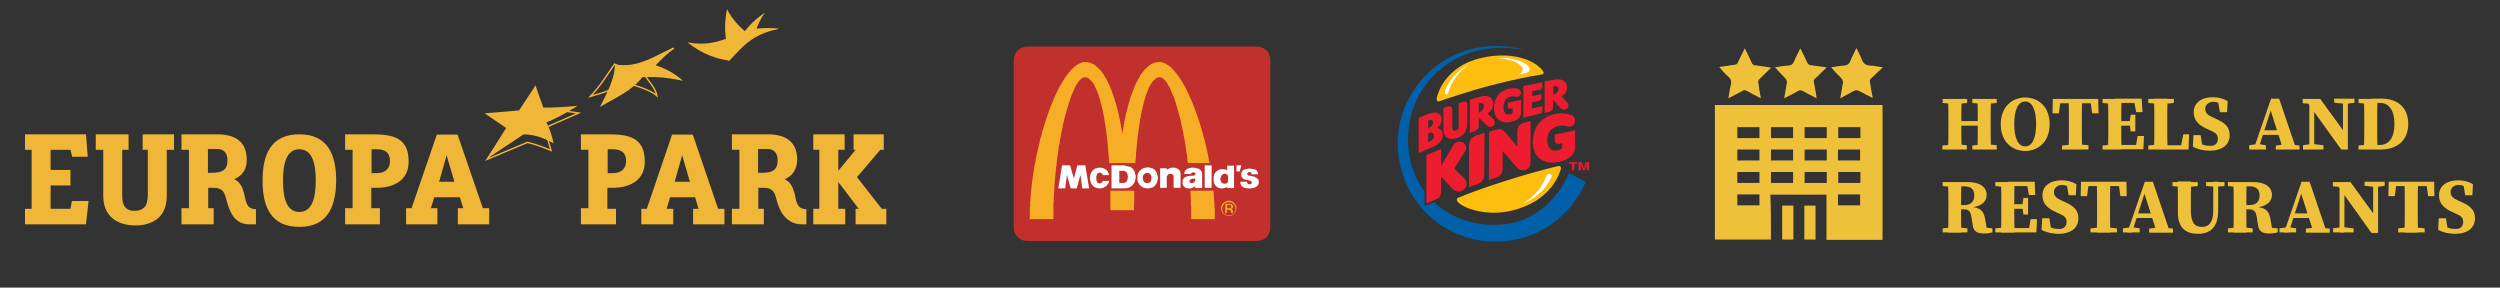 <?xml version="1.0" encoding="utf-8"?>
<!-- Generator: Adobe Illustrator 25.0.0, SVG Export Plug-In . SVG Version: 6.00 Build 0)  -->
<svg version="1.1" id="Layer_1" xmlns="http://www.w3.org/2000/svg" xmlns:xlink="http://www.w3.org/1999/xlink" x="0px" y="0px"
	 viewBox="0 0 869.3 100" style="enable-background:new 0 0 869.3 100;" xml:space="preserve">
<rect x="0" y="0" width="869.3" height="100" fill="#333333" stroke="none"/>
<style type="text/css">
	.st0{fill:#C2302D;}
	.st1{fill:#F5AE26;}
	.st2{fill:#FFFFFF;}
	.st3{fill:#EFC13A;}
	.st4{fill-rule:evenodd;clip-rule:evenodd;fill:#F0B638;}
	.st5{fill:#F0B638;}
	.st6{fill:none;stroke:#F0B638;stroke-width:0.5;stroke-miterlimit:10;}
	.st7{fill-rule:evenodd;clip-rule:evenodd;fill:#FEBE10;}
	.st8{fill-rule:evenodd;clip-rule:evenodd;fill:#0060A9;}
	.st9{fill-rule:evenodd;clip-rule:evenodd;fill:#ED1C2E;}
	.st10{fill-rule:evenodd;clip-rule:evenodd;fill:#FFFFFF;}
</style>
<g>
	<g>
		<polygon class="st0" points="357.1,16.2 356.6,16.3 356.2,16.3 355.9,16.4 355.5,16.5 355.1,16.7 354.8,16.8 354.5,17.1 
			354.1,17.3 353.9,17.5 353.6,17.8 353.4,18.1 353.2,18.5 353,18.8 352.8,19.2 352.7,19.5 352.6,19.9 352.6,20.3 352.5,20.7 
			352.5,20.7 352.5,20.7 352.5,20.8 352.5,20.8 352.5,20.9 352.5,20.9 352.5,21 352.5,21.1 352.5,21.2 352.5,21.4 352.5,21.5 
			352.5,21.7 352.5,21.8 352.5,22 352.5,22.2 352.5,22.4 352.5,22.6 352.5,22.9 352.5,23.1 352.5,23.4 352.5,23.6 352.5,23.9 
			352.5,24.2 352.5,24.5 352.5,24.9 352.5,25.2 352.5,25.5 352.5,25.9 352.5,26.2 352.5,26.6 352.5,27 352.5,27.4 352.5,27.8 
			352.5,28.2 352.5,28.6 352.5,29 352.5,29.4 352.5,29.9 352.5,30.3 352.5,30.8 352.5,31.2 352.5,31.7 352.5,32.2 352.5,32.7 
			352.5,33.2 352.5,33.7 352.5,34.2 352.5,34.7 352.5,35.2 352.5,35.7 352.5,36.3 352.5,36.8 352.5,37.3 352.5,37.9 352.5,38.4 
			352.5,39 352.5,39.5 352.5,40.1 352.5,40.7 352.5,41.2 352.5,41.8 352.5,42.4 352.5,42.9 352.5,43.5 352.5,44.1 352.5,44.7 
			352.5,45.3 352.5,45.9 352.5,46.4 352.5,47 352.5,47.6 352.5,48.2 352.5,48.8 352.5,49.4 352.5,50 352.5,50.6 352.5,51.2 
			352.5,51.8 352.5,52.4 352.5,53 352.5,53.6 352.5,54.1 352.5,54.7 352.5,55.3 352.5,55.9 352.5,56.5 352.5,57.1 352.5,57.6 
			352.5,58.2 352.5,58.8 352.5,59.3 352.5,59.9 352.5,60.5 352.5,61 352.5,61.6 352.5,62.1 352.5,62.7 352.5,63.2 352.5,63.7 
			352.5,64.3 352.5,64.8 352.5,65.3 352.5,65.8 352.5,66.3 352.5,66.8 352.5,67.3 352.5,67.8 352.5,68.3 352.5,68.8 352.5,69.2 
			352.5,69.7 352.5,70.1 352.5,70.6 352.5,71 352.5,71.4 352.5,71.8 352.5,72.2 352.5,72.6 352.5,73 352.5,73.4 352.5,73.8 
			352.5,74.1 352.5,74.5 352.5,74.8 352.5,75.1 352.5,75.5 352.5,75.8 352.5,76.1 352.5,76.4 352.5,76.6 352.5,76.9 352.5,77.1 
			352.5,77.4 352.5,77.6 352.5,77.8 352.5,78 352.5,78.2 352.5,78.3 352.5,78.5 352.5,78.6 352.5,78.8 352.5,78.9 352.5,79 
			352.5,79.1 352.5,79.1 352.5,79.2 352.5,79.2 352.5,79.3 352.5,79.3 352.5,79.3 352.6,79.7 352.6,80.1 352.7,80.5 352.8,80.8 
			353,81.2 353.2,81.5 353.4,81.9 353.6,82.2 353.9,82.5 354.1,82.7 354.5,82.9 354.8,83.2 355.1,83.3 355.5,83.5 355.9,83.6 
			356.2,83.7 356.6,83.7 357.1,83.8 357.1,83.8 357.1,83.8 357.1,83.8 357.1,83.8 357.1,83.8 357.2,83.8 357.3,83.8 357.3,83.8 
			357.4,83.8 357.5,83.8 357.6,83.8 357.7,83.8 357.9,83.8 358,83.8 358.1,83.8 358.3,83.8 358.5,83.8 358.6,83.8 358.8,83.8 
			359,83.8 359.2,83.8 359.4,83.8 359.7,83.8 359.9,83.8 360.1,83.8 360.4,83.8 360.7,83.8 360.9,83.8 361.2,83.8 361.5,83.8 
			361.8,83.8 362.1,83.8 362.4,83.8 362.7,83.8 363,83.8 363.4,83.8 363.7,83.8 364.1,83.8 364.4,83.8 364.8,83.8 365.2,83.8 
			365.5,83.8 365.9,83.8 366.3,83.8 366.7,83.8 367.1,83.8 367.5,83.8 368,83.8 368.4,83.8 368.8,83.8 369.2,83.8 369.7,83.8 
			370.1,83.8 370.6,83.8 371,83.8 371.5,83.8 372,83.8 372.5,83.8 372.9,83.8 373.4,83.8 373.9,83.8 374.4,83.8 374.9,83.8 
			375.4,83.8 375.9,83.8 376.4,83.8 377,83.8 377.5,83.8 378,83.8 378.5,83.8 379.1,83.8 379.6,83.8 380.2,83.8 380.7,83.8 
			381.2,83.8 381.8,83.8 382.3,83.8 382.9,83.8 383.5,83.8 384,83.8 384.6,83.8 385.2,83.8 385.7,83.8 386.3,83.8 386.9,83.8 
			387.4,83.8 388,83.8 388.6,83.8 389.2,83.8 389.8,83.8 390.3,83.8 390.9,83.8 391.5,83.8 392.1,83.8 392.7,83.8 393.3,83.8 
			393.9,83.8 394.5,83.8 395.1,83.8 395.6,83.8 396.2,83.8 396.8,83.8 397.4,83.8 398,83.8 398.6,83.8 399.2,83.8 399.8,83.8 
			400.4,83.8 401,83.8 401.6,83.8 402.1,83.8 402.7,83.8 403.3,83.8 403.9,83.8 404.5,83.8 405.1,83.8 405.6,83.8 406.2,83.8 
			406.8,83.8 407.4,83.8 407.9,83.8 408.5,83.8 409.1,83.8 409.7,83.8 410.2,83.8 410.8,83.8 411.3,83.8 411.9,83.8 412.5,83.8 
			413,83.8 413.5,83.8 414.1,83.8 414.6,83.8 415.2,83.8 415.7,83.8 416.2,83.8 416.8,83.8 417.3,83.8 417.8,83.8 418.3,83.8 
			418.8,83.8 419.3,83.8 419.8,83.8 420.3,83.8 420.8,83.8 421.3,83.8 421.8,83.8 422.3,83.8 422.7,83.8 423.2,83.8 423.6,83.8 
			424.1,83.8 424.6,83.8 425,83.8 425.4,83.8 425.9,83.8 426.3,83.8 426.7,83.8 427.1,83.8 427.5,83.8 427.9,83.8 428.3,83.8 
			428.7,83.8 429.1,83.8 429.5,83.8 429.8,83.8 430.2,83.8 430.5,83.8 430.9,83.8 431.2,83.8 431.5,83.8 431.8,83.8 432.1,83.8 
			432.4,83.8 432.7,83.8 433,83.8 433.3,83.8 433.6,83.8 433.8,83.8 434.1,83.8 434.3,83.8 434.6,83.8 434.8,83.8 435,83.8 
			435.2,83.8 435.4,83.8 435.6,83.8 435.8,83.8 435.9,83.8 436.1,83.8 436.2,83.8 436.4,83.8 436.5,83.8 436.6,83.8 436.7,83.8 
			436.8,83.8 436.9,83.8 437,83.8 437,83.8 437.1,83.8 437.1,83.8 437.2,83.8 437.2,83.8 437.2,83.8 437.2,83.8 437.6,83.7 
			438,83.7 438.4,83.6 438.8,83.5 439.1,83.3 439.5,83.2 439.8,82.9 440.1,82.7 440.4,82.5 440.6,82.2 440.9,81.9 441.1,81.5 
			441.3,81.2 441.4,80.8 441.5,80.5 441.6,80.1 441.7,79.7 441.7,79.3 441.7,79.3 441.7,79.3 441.7,79.2 441.7,79.2 441.7,79.1 
			441.7,79.1 441.7,79 441.7,78.9 441.7,78.8 441.7,78.6 441.7,78.5 441.7,78.3 441.7,78.2 441.7,78 441.7,77.8 441.7,77.6 
			441.7,77.4 441.7,77.1 441.7,76.9 441.7,76.6 441.7,76.4 441.7,76.1 441.7,75.8 441.7,75.5 441.7,75.1 441.7,74.8 441.7,74.5 
			441.7,74.1 441.7,73.8 441.7,73.4 441.7,73 441.7,72.6 441.7,72.2 441.7,71.8 441.7,71.4 441.7,71 441.7,70.6 441.7,70.1 
			441.7,69.7 441.7,69.2 441.7,68.8 441.7,68.3 441.7,67.8 441.7,67.3 441.7,66.8 441.7,66.3 441.7,65.8 441.7,65.3 441.7,64.8 
			441.7,64.3 441.7,63.7 441.7,63.2 441.7,62.7 441.7,62.1 441.7,61.6 441.7,61 441.7,60.5 441.7,59.9 441.7,59.3 441.7,58.8 
			441.7,58.2 441.7,57.6 441.7,57.1 441.7,56.5 441.7,55.9 441.7,55.3 441.7,54.7 441.7,54.1 441.7,53.6 441.7,53 441.7,52.4 
			441.7,51.8 441.7,51.2 441.7,50.6 441.7,50 441.7,49.4 441.7,48.8 441.7,48.2 441.7,47.6 441.7,47 441.7,46.4 441.7,45.9 
			441.7,45.3 441.7,44.7 441.7,44.1 441.7,43.5 441.7,42.9 441.7,42.4 441.7,41.8 441.7,41.2 441.7,40.7 441.7,40.1 441.7,39.5 
			441.7,39 441.7,38.4 441.7,37.9 441.7,37.3 441.7,36.8 441.7,36.3 441.7,35.7 441.7,35.2 441.7,34.7 441.7,34.2 441.7,33.7 
			441.7,33.2 441.7,32.7 441.7,32.2 441.7,31.7 441.7,31.2 441.7,30.8 441.7,30.3 441.7,29.9 441.7,29.4 441.7,29 441.7,28.6 
			441.7,28.2 441.7,27.8 441.7,27.4 441.7,27 441.7,26.6 441.7,26.2 441.7,25.9 441.7,25.5 441.7,25.2 441.7,24.9 441.7,24.5 
			441.7,24.2 441.7,23.9 441.7,23.6 441.7,23.4 441.7,23.1 441.7,22.9 441.7,22.6 441.7,22.4 441.7,22.2 441.7,22 441.7,21.8 
			441.7,21.7 441.7,21.5 441.7,21.4 441.7,21.2 441.7,21.1 441.7,21 441.7,20.9 441.7,20.9 441.7,20.8 441.7,20.8 441.7,20.7 
			441.7,20.7 441.7,20.7 441.7,20.3 441.6,19.9 441.5,19.5 441.4,19.2 441.3,18.8 441.1,18.5 440.9,18.1 440.6,17.8 440.4,17.5 
			440.1,17.3 439.8,17.1 439.5,16.8 439.1,16.7 438.8,16.5 438.4,16.4 438,16.3 437.6,16.3 437.2,16.2 437.2,16.2 437.2,16.2 
			437.2,16.2 437.1,16.2 437.1,16.2 437,16.2 437,16.2 436.9,16.2 436.8,16.2 436.7,16.2 436.6,16.2 436.5,16.2 436.4,16.2 
			436.2,16.2 436.1,16.2 435.9,16.2 435.8,16.2 435.6,16.2 435.4,16.2 435.2,16.2 435,16.2 434.8,16.2 434.6,16.2 434.3,16.2 
			434.1,16.2 433.8,16.2 433.6,16.2 433.3,16.2 433,16.2 432.7,16.2 432.4,16.2 432.1,16.2 431.8,16.2 431.5,16.2 431.2,16.2 
			430.9,16.2 430.5,16.2 430.2,16.2 429.8,16.2 429.5,16.2 429.1,16.2 428.7,16.2 428.3,16.2 427.9,16.2 427.5,16.2 427.1,16.2 
			426.7,16.2 426.3,16.2 425.9,16.2 425.4,16.2 425,16.2 424.6,16.2 424.1,16.2 423.6,16.2 423.2,16.2 422.7,16.2 422.3,16.2 
			421.8,16.2 421.3,16.2 420.8,16.2 420.3,16.2 419.8,16.2 419.3,16.2 418.8,16.2 418.3,16.2 417.8,16.2 417.3,16.2 416.8,16.2 
			416.2,16.2 415.7,16.2 415.2,16.2 414.6,16.2 414.1,16.2 413.5,16.2 413,16.2 412.5,16.2 411.9,16.2 411.3,16.2 410.8,16.2 
			410.2,16.2 409.7,16.2 409.1,16.2 408.5,16.2 407.9,16.2 407.4,16.2 406.8,16.2 406.2,16.2 405.6,16.2 405.1,16.2 404.5,16.2 
			403.9,16.2 403.3,16.2 402.7,16.2 402.1,16.2 401.6,16.2 401,16.2 400.4,16.2 399.8,16.2 399.2,16.2 398.6,16.2 398,16.2 
			397.4,16.2 396.8,16.2 396.2,16.2 395.6,16.2 395.1,16.2 394.5,16.2 393.9,16.2 393.3,16.2 392.7,16.2 392.1,16.2 391.5,16.2 
			390.9,16.2 390.3,16.2 389.8,16.2 389.2,16.2 388.6,16.2 388,16.2 387.4,16.2 386.9,16.2 386.3,16.2 385.7,16.2 385.2,16.2 
			384.6,16.2 384,16.2 383.5,16.2 382.9,16.2 382.3,16.2 381.8,16.2 381.2,16.2 380.7,16.2 380.2,16.2 379.6,16.2 379.1,16.2 
			378.5,16.2 378,16.2 377.5,16.2 377,16.2 376.4,16.2 375.9,16.2 375.4,16.2 374.9,16.2 374.4,16.2 373.9,16.2 373.4,16.2 
			372.9,16.2 372.5,16.2 372,16.2 371.5,16.2 371,16.2 370.6,16.2 370.1,16.2 369.7,16.2 369.2,16.2 368.8,16.2 368.4,16.2 
			368,16.2 367.5,16.2 367.1,16.2 366.7,16.2 366.3,16.2 365.9,16.2 365.5,16.2 365.2,16.2 364.8,16.2 364.4,16.2 364.1,16.2 
			363.7,16.2 363.4,16.2 363,16.2 362.7,16.2 362.4,16.2 362.1,16.2 361.8,16.2 361.5,16.2 361.2,16.2 360.9,16.2 360.7,16.2 
			360.4,16.2 360.1,16.2 359.9,16.2 359.7,16.2 359.4,16.2 359.2,16.2 359,16.2 358.8,16.2 358.6,16.2 358.5,16.2 358.3,16.2 
			358.1,16.2 358,16.2 357.9,16.2 357.7,16.2 357.6,16.2 357.5,16.2 357.4,16.2 357.3,16.2 357.3,16.2 357.2,16.2 357.1,16.2 
			357.1,16.2 357.1,16.2 357.1,16.2 357.1,16.2 		"/>
		<polygon class="st1" points="390.2,46.7 390.3,46.4 390.3,46.1 390.4,45.7 390.4,45.4 390.5,45 390.6,44.7 390.6,44.3 390.7,44 
			390.7,43.6 390.8,43.2 390.9,42.9 390.9,42.5 391,42.1 391.1,41.7 391.2,41.3 391.3,41 391.3,40.6 391.4,40.2 391.5,39.8 
			391.6,39.4 391.7,39 391.8,38.6 391.9,38.2 392,37.8 392.1,37.4 392.2,37 392.3,36.6 392.4,36.2 392.5,35.8 392.7,35.4 392.8,35 
			392.9,34.6 393,34.2 393.1,33.8 393.3,33.4 393.4,33.1 393.5,32.7 393.7,32.3 393.8,31.9 394,31.5 394.1,31.1 394.3,30.8 
			394.4,30.4 394.6,30 394.7,29.7 394.9,29.3 395,29 395.2,28.6 395.4,28.3 395.6,28 395.7,27.6 395.9,27.3 396.1,27 396.3,26.7 
			396.4,26.4 396.6,26.1 396.8,25.8 397,25.5 397.2,25.3 397.4,25 397.6,24.7 397.8,24.5 398,24.2 398.2,24 398.4,23.8 398.7,23.6 
			398.9,23.4 399.1,23.2 399.3,23 399.6,22.8 399.8,22.6 400,22.5 400.3,22.3 400.5,22.2 400.7,22.1 401,22 401.2,21.9 401.5,21.8 
			401.8,21.7 402,21.7 402.3,21.6 402.5,21.6 402.8,21.6 403.1,21.6 403.1,21.6 403.2,21.6 403.4,21.6 403.6,21.6 403.7,21.6 
			403.9,21.6 404.1,21.7 404.2,21.7 404.4,21.8 404.5,21.8 404.7,21.9 404.9,22 405,22 405.2,22.1 405.4,22.2 405.5,22.3 
			405.7,22.4 405.9,22.5 406,22.6 406.2,22.7 406.4,22.8 406.5,22.9 406.7,23.1 406.9,23.2 407,23.3 407.2,23.5 407.4,23.6 
			407.5,23.8 407.7,24 407.8,24.1 408,24.3 408.2,24.5 408.3,24.7 408.5,24.9 408.7,25.1 408.8,25.3 409,25.5 409.2,25.7 
			409.3,25.9 409.5,26.1 409.6,26.3 409.8,26.6 410,26.8 410.1,27 410.3,27.3 410.5,27.5 410.6,27.8 410.8,28 410.9,28.3 
			411.1,28.6 411.3,28.8 411.4,29.1 411.6,29.4 411.7,29.7 411.9,29.9 412.1,30.2 412.2,30.5 412.4,30.8 412.5,31.1 412.7,31.4 
			412.8,31.7 413,32.1 413.1,32.4 413.3,32.7 413.4,33 413.6,33.3 413.7,33.7 413.9,34 414,34.3 414.2,34.7 414.3,35 414.5,35.4 
			414.6,35.7 414.8,36.1 414.9,36.4 415,36.8 415.2,37.2 415.3,37.5 415.5,37.9 415.6,38.3 415.7,38.7 415.9,39 416,39.4 
			416.2,39.8 416.3,40.2 416.4,40.6 416.6,41 416.7,41.4 416.8,41.8 417,42.2 417.1,42.6 417.2,43 417.3,43.4 417.5,43.8 
			417.6,44.2 417.7,44.6 417.8,45 417.9,45.4 418.1,45.9 418.2,46.3 418.3,46.7 418.4,47.1 418.5,47.6 418.6,48 418.8,48.4 
			418.9,48.9 419,49.3 419.1,49.7 419.2,50.2 419.3,50.6 419.4,51 419.5,51.5 419.6,51.9 419.7,52.4 419.8,52.8 419.9,53.3 
			420,53.7 420.1,54.2 420.2,54.6 420.3,55.1 420.3,55.5 420.4,56 420.5,56.4 420.6,56.9 420.7,57.3 420.8,57.8 420.8,58.3 
			420.9,58.7 421,59.2 421.1,59.6 421.1,60.1 421.2,60.6 421.3,61 421.3,61.5 421.4,61.9 421.5,62.4 421.5,62.9 421.6,63.3 
			421.6,63.8 421.7,64.3 421.8,64.7 421.8,65.2 421.9,65.7 421.9,66.1 422,66.6 422,67.1 422,67.5 422.1,68 422.1,68.4 422.1,68.9 
			422.2,69.4 422.2,69.8 422.2,70.3 422.3,70.8 422.3,71.2 422.3,71.7 422.3,72.1 422.4,72.6 422.4,73 422.4,73.5 422.4,74 
			422.4,74.4 422.4,74.9 422.4,75.3 422.4,75.8 422.4,76.2 422.4,76.2 422.4,76.2 422.2,76.2 421.9,76.2 421.5,76.2 421,76.2 
			420.5,76.2 419.9,76.2 419.3,76.2 418.7,76.2 418,76.2 417.4,76.2 416.7,76.2 416.2,76.2 415.6,76.2 415.2,76.2 414.8,76.2 
			414.5,76.2 414.3,76.2 414.2,76.2 414.2,76.2 414.2,75.7 414.2,75.1 414.2,74.5 414.2,74 414.2,73.4 414.2,72.8 414.2,72.3 
			414.2,71.7 414.1,71.2 414.1,70.6 414.1,70.1 414.1,69.5 414.1,69 414,68.4 414,67.9 414,67.3 413.9,66.8 413.9,66.2 413.9,65.7 
			413.9,65.2 413.8,64.6 413.8,64.1 413.7,63.5 413.7,63 413.6,62.5 413.6,61.9 413.6,61.4 413.5,60.9 413.5,60.4 413.4,59.9 
			413.4,59.3 413.3,58.8 413.2,58.3 413.2,57.8 413.1,57.3 413.1,56.8 413,56.3 412.9,55.8 412.9,55.3 412.8,54.8 412.8,54.3 
			412.7,53.8 412.6,53.3 412.5,52.8 412.5,52.4 412.4,51.9 412.3,51.4 412.3,50.9 412.2,50.5 412.1,50 412,49.5 412,49.1 
			411.9,48.6 411.8,48.2 411.7,47.7 411.6,47.3 411.5,46.8 411.5,46.4 411.4,46 411.3,45.5 411.2,45.1 411.1,44.7 411,44.3 
			410.9,43.8 410.8,43.4 410.7,43 410.7,42.6 410.6,42.2 410.5,41.8 410.4,41.4 410.3,41 410.2,40.6 410.1,40.3 410,39.9 
			409.9,39.5 409.8,39.1 409.7,38.8 409.6,38.4 409.5,38.1 409.4,37.7 409.3,37.4 409.2,37 409.1,36.7 409,36.4 408.9,36 
			408.8,35.7 408.7,35.4 408.6,35.1 408.5,34.8 408.4,34.5 408.3,34.2 408.2,33.9 408.1,33.6 407.9,33.3 407.8,33 407.7,32.8 
			407.6,32.5 407.5,32.2 407.4,32 407.3,31.8 407.2,31.5 407.1,31.3 407,31 406.9,30.8 406.8,30.6 406.7,30.4 406.6,30.2 406.4,30 
			406.3,29.8 406.2,29.6 406.1,29.4 406,29.2 405.9,29 405.8,28.9 405.7,28.7 405.6,28.6 405.5,28.4 405.4,28.3 405.3,28.1 
			405.2,28 405,27.9 404.9,27.8 404.8,27.7 404.7,27.6 404.6,27.5 404.5,27.4 404.4,27.3 404.3,27.2 404.2,27.2 404.1,27.1 404,27 
			403.9,27 403.8,26.9 403.7,26.9 403.6,26.9 403.5,26.9 403.4,26.9 403.3,26.9 403.3,26.9 403.2,26.9 403.1,26.9 403,26.9 
			402.8,26.9 402.7,26.9 402.6,27 402.5,27 402.4,27 402.3,27.1 402.2,27.1 402.1,27.2 402,27.3 401.9,27.3 401.8,27.4 401.7,27.5 
			401.6,27.6 401.5,27.7 401.4,27.8 401.2,27.9 401.1,28 401,28.1 400.9,28.2 400.8,28.3 400.7,28.5 400.6,28.6 400.5,28.8 
			400.4,28.9 400.3,29.1 400.2,29.2 400.1,29.4 400,29.6 399.9,29.7 399.8,29.9 399.7,30.1 399.6,30.3 399.5,30.5 399.4,30.7 
			399.3,30.9 399.2,31.1 399.2,31.3 399.1,31.6 399,31.8 398.9,32 398.8,32.3 398.7,32.5 398.6,32.8 398.5,33 398.4,33.3 
			398.3,33.6 398.2,33.8 398.2,34.1 398.1,34.4 398,34.7 397.9,35 397.8,35.3 397.7,35.6 397.7,35.9 397.6,36.2 397.5,36.6 
			397.4,36.9 397.3,37.2 397.3,37.6 397.2,37.9 397.1,38.3 397,38.6 397,39 396.9,39.3 396.8,39.7 396.7,40.1 396.7,40.5 
			396.6,40.8 396.5,41.3 396.4,41.6 396.4,42.1 396.3,42.5 396.3,42.9 396.2,43.3 396.1,43.7 396.1,44.2 396,44.6 395.9,45 
			395.9,45.5 395.8,45.9 395.8,46.4 395.7,46.8 395.6,47.3 395.6,47.8 395.5,48.3 395.5,48.8 395.4,49.2 395.4,49.7 395.3,50.2 
			395.3,50.7 395.2,51.2 395.2,51.8 395.1,52.3 395.1,52.8 395,53.3 395,53.9 395,54.4 394.9,55 394.9,55.5 394.8,56.1 394.8,56.6 
			394.8,57.2 394.7,57.8 394.7,58.4 394.7,58.9 394.6,59.5 394.6,60.1 394.6,60.7 394.6,61.3 394.5,61.9 394.5,62.5 394.5,63.2 
			394.5,63.8 394.5,64.4 394.4,65.1 394.4,65.7 394.4,66.4 394.4,67 394.4,67.7 394.4,68.3 394.4,69 394.4,69.7 394.4,70.3 
			394.3,71 394.3,71.7 394.3,72.4 394.3,73.1 394.3,73.1 394.3,73.1 394.1,73.1 393.8,73.1 393.4,73.1 392.9,73.1 392.4,73.1 
			391.8,73.1 391.2,73.1 390.6,73.1 389.9,73.1 389.3,73.1 388.7,73.1 388.1,73.1 387.5,73.1 387.1,73.1 386.7,73.1 386.4,73.1 
			386.2,73.1 386.1,73.1 386.1,73.1 386.1,72.4 386.1,71.7 386.1,71 386.1,70.3 386.1,69.7 386.1,69 386.1,68.3 386.1,67.7 
			386.1,67 386.1,66.4 386.1,65.7 386,65.1 386,64.4 386,63.8 386,63.2 386,62.5 385.9,61.9 385.9,61.3 385.9,60.7 385.9,60.1 
			385.8,59.5 385.8,58.9 385.8,58.4 385.7,57.8 385.7,57.2 385.7,56.6 385.6,56.1 385.6,55.5 385.6,55 385.5,54.4 385.5,53.9 
			385.4,53.3 385.4,52.8 385.3,52.3 385.3,51.8 385.3,51.2 385.2,50.7 385.2,50.2 385.1,49.7 385.1,49.2 385,48.8 385,48.3 
			384.9,47.8 384.9,47.3 384.8,46.8 384.7,46.4 384.7,45.9 384.6,45.5 384.6,45 384.5,44.6 384.4,44.2 384.4,43.7 384.3,43.3 
			384.2,42.9 384.2,42.5 384.1,42.1 384,41.6 384,41.3 383.9,40.8 383.8,40.5 383.8,40.1 383.7,39.7 383.6,39.3 383.5,39 
			383.5,38.6 383.4,38.3 383.3,37.9 383.2,37.6 383.1,37.2 383.1,36.9 383,36.6 382.9,36.2 382.8,35.9 382.7,35.6 382.7,35.3 
			382.6,35 382.5,34.7 382.4,34.4 382.3,34.1 382.2,33.8 382.1,33.6 382.1,33.3 382,33 381.9,32.8 381.8,32.5 381.7,32.3 381.6,32 
			381.5,31.8 381.4,31.6 381.3,31.3 381.2,31.1 381.1,30.9 381,30.7 380.9,30.5 380.9,30.3 380.7,30.1 380.7,29.9 380.6,29.7 
			380.5,29.6 380.4,29.4 380.3,29.2 380.2,29.1 380.1,28.9 380,28.8 379.9,28.6 379.8,28.5 379.6,28.3 379.5,28.2 379.4,28.1 
			379.3,28 379.2,27.9 379.1,27.8 379,27.7 378.9,27.6 378.8,27.5 378.7,27.4 378.6,27.3 378.5,27.3 378.4,27.2 378.3,27.1 
			378.2,27.1 378.1,27 378,27 377.8,27 377.7,26.9 377.6,26.9 377.5,26.9 377.4,26.9 377.3,26.9 377.2,26.9 377.2,26.9 377.1,26.9 
			377,26.9 376.9,26.9 376.8,26.9 376.7,26.9 376.6,27 376.5,27 376.4,27.1 376.3,27.2 376.2,27.2 376.1,27.3 376,27.4 375.9,27.5 
			375.7,27.6 375.6,27.7 375.5,27.8 375.4,27.9 375.3,28 375.2,28.1 375.1,28.3 375,28.4 374.9,28.6 374.8,28.7 374.7,28.9 
			374.6,29 374.5,29.2 374.4,29.4 374.2,29.6 374.1,29.8 374,30 373.9,30.2 373.8,30.4 373.7,30.6 373.6,30.8 373.5,31 373.4,31.3 
			373.3,31.5 373.2,31.8 373.1,32 373,32.2 372.9,32.5 372.7,32.8 372.6,33.1 372.5,33.3 372.4,33.6 372.3,33.9 372.2,34.2 
			372.1,34.5 372,34.8 371.9,35.1 371.8,35.4 371.7,35.7 371.6,36 371.5,36.4 371.4,36.7 371.3,37 371.2,37.4 371.1,37.7 371,38.1 
			370.9,38.4 370.8,38.8 370.7,39.1 370.6,39.5 370.5,39.9 370.4,40.3 370.3,40.6 370.2,41 370.1,41.4 370,41.8 369.9,42.2 
			369.8,42.6 369.7,43 369.6,43.4 369.5,43.8 369.5,44.3 369.4,44.7 369.3,45.1 369.2,45.5 369.1,46 369,46.4 368.9,46.8 
			368.9,47.3 368.8,47.7 368.7,48.2 368.6,48.6 368.5,49.1 368.5,49.5 368.4,50 368.3,50.5 368.2,50.9 368.1,51.4 368.1,51.9 
			368,52.4 367.9,52.8 367.9,53.3 367.8,53.8 367.7,54.3 367.7,54.8 367.6,55.3 367.5,55.8 367.5,56.3 367.4,56.8 367.4,57.3 
			367.3,57.8 367.2,58.3 367.2,58.8 367.1,59.3 367.1,59.9 367,60.4 367,60.9 366.9,61.4 366.9,62 366.8,62.5 366.8,63 366.7,63.5 
			366.7,64.1 366.7,64.6 366.6,65.2 366.6,65.7 366.6,66.2 366.5,66.8 366.5,67.3 366.5,67.9 366.4,68.4 366.4,69 366.4,69.5 
			366.4,70.1 366.3,70.6 366.3,71.2 366.3,71.7 366.3,72.3 366.3,72.8 366.3,73.4 366.3,74 366.3,74.5 366.3,75.1 366.3,75.7 
			366.3,76.2 366.3,76.2 366.2,76.2 366,76.2 365.7,76.2 365.3,76.2 364.8,76.2 364.3,76.2 363.7,76.2 363.1,76.2 362.5,76.2 
			361.8,76.2 361.2,76.2 360.6,76.2 360,76.2 359.5,76.2 359,76.2 358.6,76.2 358.3,76.2 358.1,76.2 358,76.2 358,76.2 358,75.8 
			358.1,75.3 358.1,74.9 358.1,74.4 358.1,74 358.1,73.5 358.1,73 358.1,72.6 358.1,72.1 358.2,71.7 358.2,71.2 358.2,70.7 
			358.2,70.3 358.3,69.8 358.3,69.4 358.3,68.9 358.4,68.4 358.4,68 358.4,67.5 358.5,67 358.5,66.6 358.6,66.1 358.6,65.7 
			358.7,65.2 358.7,64.7 358.8,64.3 358.8,63.8 358.9,63.3 358.9,62.9 359,62.4 359.1,61.9 359.1,61.5 359.2,61 359.3,60.6 
			359.3,60.1 359.4,59.6 359.5,59.2 359.6,58.7 359.6,58.2 359.7,57.8 359.8,57.3 359.9,56.9 360,56.4 360.1,56 360.1,55.5 
			360.2,55.1 360.3,54.6 360.4,54.2 360.5,53.7 360.6,53.3 360.7,52.8 360.8,52.4 360.9,51.9 361,51.5 361.1,51 361.2,50.6 
			361.3,50.1 361.4,49.7 361.5,49.3 361.6,48.9 361.7,48.4 361.8,48 362,47.6 362.1,47.1 362.2,46.7 362.3,46.3 362.4,45.9 
			362.5,45.4 362.7,45 362.8,44.6 362.9,44.2 363,43.8 363.1,43.4 363.3,43 363.4,42.6 363.5,42.2 363.7,41.8 363.8,41.4 363.9,41 
			364.1,40.6 364.2,40.2 364.3,39.8 364.5,39.4 364.6,39 364.7,38.6 364.9,38.3 365,37.9 365.1,37.5 365.3,37.2 365.4,36.8 
			365.6,36.4 365.7,36.1 365.9,35.7 366,35.4 366.2,35 366.3,34.7 366.4,34.3 366.6,34 366.7,33.7 366.9,33.3 367,33 367.2,32.7 
			367.3,32.4 367.5,32.1 367.7,31.7 367.8,31.4 368,31.1 368.1,30.8 368.3,30.5 368.4,30.2 368.6,29.9 368.7,29.6 368.9,29.4 
			369.1,29.1 369.2,28.8 369.4,28.6 369.5,28.3 369.7,28 369.9,27.8 370,27.5 370.2,27.3 370.3,27 370.5,26.8 370.7,26.6 
			370.8,26.3 371,26.1 371.2,25.9 371.3,25.7 371.5,25.5 371.6,25.3 371.8,25.1 372,24.9 372.1,24.7 372.3,24.5 372.5,24.3 
			372.6,24.1 372.8,24 373,23.8 373.1,23.6 373.3,23.5 373.5,23.3 373.6,23.2 373.8,23.1 374,22.9 374.1,22.8 374.3,22.7 
			374.5,22.6 374.6,22.5 374.8,22.4 374.9,22.3 375.1,22.2 375.3,22.1 375.4,22 375.6,22 375.8,21.9 375.9,21.8 376.1,21.8 
			376.3,21.7 376.4,21.7 376.6,21.6 376.8,21.6 376.9,21.6 377.1,21.6 377.2,21.6 377.4,21.6 377.4,21.6 377.7,21.6 377.9,21.6 
			378.2,21.6 378.5,21.7 378.7,21.7 379,21.8 379.2,21.9 379.5,22 379.7,22.1 380,22.2 380.2,22.3 380.5,22.5 380.7,22.6 
			380.9,22.8 381.2,23 381.4,23.2 381.6,23.4 381.8,23.6 382,23.8 382.2,24 382.5,24.2 382.7,24.5 382.9,24.7 383.1,25 383.3,25.3 
			383.5,25.5 383.7,25.8 383.8,26.1 384,26.4 384.2,26.7 384.4,27 384.6,27.3 384.8,27.6 384.9,28 385.1,28.3 385.3,28.6 385.4,29 
			385.6,29.3 385.8,29.7 385.9,30 386.1,30.4 386.2,30.8 386.4,31.1 386.5,31.5 386.7,31.9 386.8,32.3 386.9,32.7 387.1,33.1 
			387.2,33.4 387.3,33.8 387.5,34.2 387.6,34.6 387.7,35 387.8,35.4 388,35.8 388.1,36.2 388.2,36.6 388.3,37 388.4,37.4 
			388.5,37.8 388.6,38.2 388.7,38.6 388.8,39 388.9,39.4 389,39.8 389.1,40.2 389.2,40.6 389.2,41 389.3,41.3 389.4,41.7 
			389.5,42.1 389.6,42.5 389.6,42.9 389.7,43.2 389.8,43.6 389.8,44 389.9,44.3 389.9,44.7 390,45 390.1,45.4 390.1,45.7 
			390.2,46.1 390.2,46.4 390.2,46.7 		"/>
		<polygon class="st0" points="384.9,66.3 384.9,56.7 422.7,56.7 422.7,66.3 		"/>
		<polygon class="st2" points="418.9,57.5 421.3,57.5 421.3,65.3 418.9,65.3 		"/>
		<polygon class="st2" points="430,57.5 431.6,57.5 431.1,59.6 429.9,59.6 		"/>
		<polygon class="st2" points="434.4,58.6 434.9,58.7 435.3,58.7 435.8,58.8 436.2,58.9 436.6,59 436.9,59.2 437.1,59.5 437.3,59.8 
			437.4,60.2 437.5,60.6 437.5,60.6 437.1,60.6 436.4,60.6 435.6,60.6 435.2,60.6 435.2,60.6 435.1,60.2 434.9,59.9 434.4,59.8 
			434.4,59.8 434.1,59.9 433.8,60.1 433.7,60.4 433.7,60.4 433.7,60.7 433.9,60.9 434.3,61.1 434.6,61.1 435.1,61.2 435.6,61.3 
			436,61.4 436,61.4 436.5,61.6 436.9,61.8 437.2,62.1 437.5,62.4 437.7,62.8 437.7,63.2 437.7,63.2 437.7,63.6 437.6,64 
			437.5,64.3 437.3,64.6 437,64.8 436.7,65 436.4,65.2 436,65.3 435.5,65.4 435,65.5 434.4,65.5 434.4,65.5 433.8,65.5 433.3,65.4 
			432.9,65.3 432.5,65.2 432.2,65 431.9,64.8 431.7,64.6 431.5,64.3 431.4,64 431.3,63.6 431.3,63.2 431.3,63.2 431.7,63.2 
			432.5,63.2 433.2,63.2 433.6,63.2 433.6,63.2 433.7,63.7 434,64 434.4,64.1 434.4,64.1 434.9,64 435.2,63.8 435.3,63.5 
			435.3,63.5 435.2,63.2 434.9,62.9 434.6,62.8 434.1,62.7 433.7,62.6 433.2,62.5 432.8,62.4 432.8,62.4 432.4,62.2 432.1,62 
			431.8,61.6 431.6,61.2 431.6,60.7 431.6,60.7 431.6,60.4 431.6,60.1 431.7,59.9 431.9,59.6 432.1,59.3 432.4,59.1 432.8,58.9 
			433.3,58.8 433.8,58.7 434.4,58.6 		"/>
		<polygon class="st2" points="385.7,62.9 385.6,63.3 385.4,63.7 385.2,64.1 384.9,64.4 384.7,64.7 384.3,64.9 384,65.1 383.6,65.3 
			383.2,65.4 382.8,65.5 382.4,65.5 382.4,65.5 382,65.5 381.6,65.4 381.2,65.3 380.9,65.2 380.5,65 380.2,64.8 380,64.5 
			379.7,64.2 379.5,63.9 379.3,63.5 379.2,63.2 379.1,62.8 379,62.4 379,61.9 379,61.9 379,61.5 379.1,61 379.2,60.6 379.3,60.3 
			379.5,59.9 379.7,59.6 379.9,59.3 380.2,59.1 380.5,58.8 380.8,58.6 381.2,58.5 381.5,58.4 382,58.3 382.4,58.3 382.4,58.3 
			382.9,58.3 383.3,58.4 383.7,58.5 384.1,58.7 384.4,58.9 384.7,59.1 385,59.4 385.2,59.7 385.4,60.1 385.6,60.5 385.7,60.9 
			385.7,60.9 385.4,60.9 384.6,60.9 383.8,60.9 383.5,60.9 383.5,60.9 383.3,60.4 382.9,60.2 382.4,60 382.4,60 382,60.1 
			381.6,60.3 381.4,60.7 381.3,61.1 381.2,61.5 381.2,61.9 381.2,61.9 381.2,62.3 381.3,62.8 381.4,63.1 381.6,63.5 382,63.7 
			382.4,63.8 382.4,63.8 382.9,63.6 383.2,63.4 383.5,62.9 383.5,62.9 383.8,62.9 384.6,62.9 385.3,62.9 385.7,62.9 		"/>
		<polygon class="st2" points="369.3,57.5 372.1,57.5 373.4,62.1 374.6,57.5 377.4,57.5 378.7,65.5 376.3,65.5 375.7,60.8 
			374.4,65.5 372.3,65.5 371,60.8 370.4,65.5 368,65.5 		"/>
		<polygon class="st2" points="405.7,61.5 405.7,61.7 405.7,62.2 405.7,62.8 405.7,63.5 405.7,64.2 405.7,64.8 405.7,65.2 
			405.7,65.3 405.7,65.3 403.4,65.3 403.4,58.5 405.7,58.5 405.7,58.5 405.7,58.6 405.7,58.9 405.7,59 405.7,59 406.1,58.8 
			406.5,58.6 406.9,58.4 407.4,58.3 408.1,58.3 408.1,58.3 408.6,58.3 409,58.5 409.4,58.6 409.8,58.9 410.1,59.1 410.3,59.4 
			410.4,59.8 410.5,60.1 410.5,60.1 410.5,60.2 410.5,60.5 410.5,60.9 410.5,61.5 410.5,62.1 410.5,62.7 410.5,63.4 410.5,64 
			410.5,64.5 410.5,64.9 410.5,65.2 410.5,65.3 410.5,65.3 408.1,65.3 408.1,65.3 408.1,65.1 408.1,64.7 408.1,64.1 408.1,63.4 
			408.1,62.7 408.1,62.1 408.1,61.7 408.1,61.5 408.1,61.5 408,61.1 407.8,60.7 407.4,60.5 406.9,60.4 406.9,60.4 406.3,60.6 
			405.9,61 405.7,61.5 		"/>
		<path class="st2" d="M426.7,59.2v-0.4v-0.8v-0.4l0,0h2.4v7.8h-2.4l0,0v-0.1V65v-0.1l0,0l-0.4,0.3l-0.5,0.2l-0.8,0.1l0,0l-0.3,0
			l-0.3,0l-0.3-0.1l-0.3-0.1l-0.3-0.1l-0.3-0.2l-0.3-0.2l-0.3-0.3l-0.2-0.3l-0.2-0.4l-0.1-0.5l-0.1-0.5l0-0.6l0,0l0-0.6l0.1-0.5
			l0.1-0.4l0.2-0.4l0.2-0.3l0.2-0.3l0.3-0.2l0.3-0.2l0.3-0.2l0.3-0.1l0.3-0.1l0.3-0.1l0.3,0l0.3,0l0,0l0.8,0.1l0.5,0.2L426.7,59.2
			L426.7,59.2L426.7,59.2z M424.3,62.1l0.1,0.6l0.2,0.5l0.3,0.4l0.4,0.2l0.5,0.1l0,0l0.5-0.1l0.4-0.2l0.3-0.4l0,0v-0.3v-0.7v-0.7
			v-0.3l0,0l-0.2-0.4l-0.4-0.3l-0.5-0.1l0,0l-0.5,0.1l-0.4,0.2l-0.3,0.4l-0.2,0.5L424.3,62.1L424.3,62.1L424.3,62.1z"/>
		<path class="st2" d="M395.5,61.9l0-0.4l0-0.4l0.1-0.4l0.1-0.4l0.2-0.3l0.2-0.3l0.2-0.3l0.3-0.3l0.3-0.2l0.3-0.2l0.3-0.2l0.4-0.1
			l0.4-0.1l0.4-0.1l0.4,0l0,0l0.4,0l0.4,0.1l0.4,0.1l0.4,0.1l0.3,0.2l0.3,0.2l0.3,0.2l0.2,0.3l0.2,0.3l0.2,0.3l0.1,0.3l0.1,0.4
			l0.1,0.4l0.1,0.4l0,0.4l0,0l0,0.4l-0.1,0.4l-0.1,0.4l-0.1,0.4l-0.2,0.3l-0.2,0.3l-0.2,0.3l-0.2,0.3l-0.3,0.2L401,65l-0.3,0.2
			l-0.4,0.1l-0.4,0.1l-0.4,0.1l-0.4,0l0,0l-0.4,0l-0.4-0.1l-0.4-0.1l-0.4-0.1l-0.3-0.2l-0.3-0.2l-0.3-0.2l-0.3-0.3l-0.2-0.3
			l-0.2-0.3l-0.2-0.3l-0.1-0.4l-0.1-0.4l0-0.4L395.5,61.9L395.5,61.9L395.5,61.9z M400.4,61.9l0-0.4l-0.1-0.4l-0.2-0.4l-0.3-0.3
			l-0.4-0.2l-0.5-0.1l0,0l-0.5,0.1l-0.4,0.2l-0.3,0.3l-0.2,0.4l-0.1,0.4l0,0.4l0,0l0,0.4l0.1,0.4l0.2,0.4l0.3,0.3l0.4,0.2l0.5,0.1
			l0,0l0.5-0.1l0.4-0.2l0.3-0.3l0.2-0.4l0.1-0.4L400.4,61.9L400.4,61.9L400.4,61.9z"/>
		<path class="st2" d="M386.5,57.5h0.1h0.4h0.5h0.6h0.7h0.6h0.5h0.4h0.1l0,0l0.4,0l0.4,0.1l0.4,0.1l0.4,0.1l0.4,0.1L393,58l0.3,0.2
			l0.3,0.2l0.3,0.3l0.2,0.3l0.2,0.3l0.2,0.3l0.1,0.3l0.1,0.4l0.1,0.4l0.1,0.4l0,0.4l0,0l0,0.4l-0.1,0.4l-0.1,0.4l-0.1,0.4l-0.1,0.3
			l-0.2,0.3l-0.2,0.3l-0.2,0.3l-0.3,0.3l-0.3,0.2l-0.3,0.2l-0.3,0.2l-0.4,0.1l-0.4,0.1l-0.4,0.1l-0.4,0l-0.4,0l0,0h-0.1h-0.4h-0.5
			h-0.6h-0.7h-0.6H387h-0.4h-0.1l0,0V57.5L386.5,57.5z M389.2,63.6h0.3h0.6h0.3l0,0l0.4,0l0.4-0.1l0.3-0.2l0.3-0.3l0.2-0.4l0.1-0.5
			l0.1-0.6l0,0l-0.1-0.6l-0.1-0.5l-0.2-0.4l-0.3-0.3l-0.3-0.2l-0.4-0.1l-0.4,0l0,0h-0.3h-0.6h-0.3l0,0V63.6L389.2,63.6z"/>
		<path class="st2" d="M414.7,58.3l0.5,0l0.5,0.1l0.5,0.1l0.4,0.1l0.4,0.2l0.3,0.2l0.3,0.3l0.2,0.3l0.1,0.3l0.1,0.4l0,0v0.1v0.3v0.5
			v0.6v0.7v0.7v0.7v0.6v0.5v0.3v0.1l0,0h-2.4l0,0v-0.2v-0.3v-0.2l0,0l-0.4,0.3l-0.4,0.2l-0.4,0.2l-0.5,0.1l-0.6,0l0,0l-0.4,0
			l-0.4-0.1l-0.4-0.2l-0.3-0.3l-0.3-0.3l-0.2-0.3l-0.1-0.4l0-0.4l0,0l0-0.3l0-0.3l0.1-0.3l0.1-0.3l0.2-0.3l0.2-0.2l0.3-0.2l0.4-0.2
			l0.4-0.1l0.5-0.1l0.6-0.1l0.7,0l0,0l0.6-0.1l0.3-0.2l0.1-0.3l0,0l-0.1-0.3l-0.3-0.2l-0.4-0.1l0,0l-0.4,0.1l-0.3,0.2l-0.1,0.3l0,0
			h-0.3h-0.8h-0.8h-0.4l0,0l0-0.3l0.1-0.3l0.1-0.3l0.1-0.3l0.2-0.2l0.3-0.2l0.3-0.2l0.4-0.2l0.5-0.1l0.5-0.1L414.7,58.3L414.7,58.3
			L414.7,58.3z M414.6,62.2l-0.5,0.1l-0.4,0.3l-0.1,0.5l0,0l0.1,0.3l0.3,0.2l0.4,0.1l0,0l0.5-0.1l0.4-0.3l0.3-0.6l0,0v-0.2v-0.3
			v-0.2l0,0l-0.3,0.1l-0.3,0L414.6,62.2L414.6,62.2L414.6,62.2z"/>
		<path class="st1" d="M426.1,70.9h0.4h0.7h0.4l0,0l0.6,0.1l0.4,0.3l0.2,0.5l0,0l-0.1,0.4l-0.3,0.3l-0.4,0.1l0,0l0,0v0l0,0l0,0
			l0.5,0.3l0.2,0.5l0.1,0.6l0,0h-0.2h-0.3h-0.2l0,0l-0.1-0.6l-0.3-0.4l-0.5-0.1l0,0H427h-0.3h-0.1l0,0V74h-0.6L426.1,70.9
			L426.1,70.9z M426.7,72.4h0.2h0.3h0.2l0,0l0.4-0.1l0.3-0.2l0.1-0.3l0,0l-0.1-0.2l-0.2-0.2l-0.4-0.1l0,0h-0.2h-0.4h-0.2l0,0V72.4
			L426.7,72.4z M427.3,69.8l0.4,0l0.4,0.1l0.4,0.2l0.3,0.2l0.3,0.3l0.3,0.3l0.2,0.3l0.2,0.4l0.1,0.4l0,0.4l0,0l0,0.4l-0.1,0.4
			l-0.2,0.4l-0.2,0.4l-0.3,0.3l-0.3,0.3l-0.3,0.2l-0.4,0.2l-0.4,0.1l-0.4,0l0,0l-0.4,0l-0.4-0.1l-0.4-0.2l-0.4-0.2l-0.3-0.3
			l-0.3-0.3l-0.2-0.4l-0.2-0.4l-0.1-0.4l0-0.4l0,0l0-0.4l0.1-0.4l0.2-0.4l0.2-0.3l0.3-0.3l0.3-0.3l0.4-0.2l0.4-0.2l0.4-0.1
			L427.3,69.8L427.3,69.8L427.3,69.8z M427.3,74.9l0.4,0l0.4-0.1l0.4-0.2l0.3-0.2l0.3-0.3l0.2-0.3l0.2-0.4l0.1-0.4l0-0.4l0,0l0-0.4
			l-0.1-0.4l-0.2-0.4l-0.2-0.3l-0.3-0.3l-0.3-0.2l-0.4-0.2l-0.4-0.1l-0.4,0l0,0l-0.4,0l-0.4,0.1l-0.4,0.2l-0.3,0.2l-0.3,0.3
			l-0.2,0.3l-0.2,0.4l-0.1,0.4l0,0.4l0,0l0,0.4l0.1,0.4l0.2,0.4l0.2,0.3l0.3,0.3l0.3,0.2l0.4,0.2l0.4,0.1L427.3,74.9L427.3,74.9
			L427.3,74.9z"/>
	</g>
	<g>
		<g>
			<g>
				<path class="st3" d="M615.8,83.3c-6.5,0-13,0-19.5,0c0-15.5,0-31,0-46.4c0-0.1,0-0.3,0-0.4c19.5,0,38.9,0,58.3,0
					c0,0.3,0,0.6,0,0.9c0,15.3,0,30.7,0,46c-6.5,0-13,0-19.5,0c0-5.2,0-10.5,0-15.7c-6.5,0-13,0-19.5,0
					C615.8,72.8,615.8,78,615.8,83.3z M611.8,44.2c-2.6,0-5.2,0-7.7,0c0,1.3,0,2.6,0,3.8c2.6,0,5.2,0,7.7,0
					C611.8,46.7,611.8,45.5,611.8,44.2z M615.8,48c2.6,0,5.2,0,7.7,0c0-1.3,0-2.5,0-3.8c-2.6,0-5.1,0-7.7,0
					C615.8,45.5,615.8,46.7,615.8,48z M635.2,44.2c-2.6,0-5.2,0-7.7,0c0,1.3,0,2.6,0,3.8c2.6,0,5.2,0,7.7,0
					C635.2,46.7,635.2,45.5,635.2,44.2z M639.2,44.2c0,1.3,0,2.6,0,3.8c2.6,0,5.2,0,7.7,0c0-1.3,0-2.6,0-3.8
					C644.3,44.2,641.7,44.2,639.2,44.2z M611.8,55.8c0-1.3,0-2.6,0-3.8c-2.6,0-5.2,0-7.7,0c0,1.3,0,2.6,0,3.8
					C606.7,55.8,609.3,55.8,611.8,55.8z M623.5,52c-2.6,0-5.2,0-7.7,0c0,1.3,0,2.6,0,3.8c2.6,0,5.1,0,7.7,0
					C623.5,54.5,623.5,53.3,623.5,52z M627.5,52c0,1.3,0,2.6,0,3.8c2.6,0,5.2,0,7.7,0c0-1.3,0-2.6,0-3.8C632.6,52,630,52,627.5,52z
					 M639.1,55.8c2.6,0,5.2,0,7.7,0c0-1.3,0-2.5,0-3.8c-2.6,0-5.2,0-7.7,0C639.1,53.3,639.1,54.5,639.1,55.8z M611.8,63.6
					c0-1.3,0-2.6,0-3.8c-2.6,0-5.2,0-7.7,0c0,1.3,0,2.6,0,3.8C606.7,63.6,609.2,63.6,611.8,63.6z M615.8,59.8c0,1.3,0,2.6,0,3.8
					c2.6,0,5.2,0,7.7,0c0-1.3,0-2.6,0-3.8C620.9,59.8,618.3,59.8,615.8,59.8z M627.5,63.6c2.6,0,5.2,0,7.7,0c0-1.3,0-2.6,0-3.8
					c-2.6,0-5.2,0-7.7,0C627.5,61.1,627.5,62.3,627.5,63.6z M646.9,59.8c-2.6,0-5.2,0-7.7,0c0,1.3,0,2.6,0,3.8c2.6,0,5.2,0,7.7,0
					C646.9,62.3,646.9,61.1,646.9,59.8z M611.8,71.4c0-1.3,0-2.6,0-3.8c-2.6,0-5.2,0-7.7,0c0,1.3,0,2.6,0,3.8
					C606.7,71.4,609.3,71.4,611.8,71.4z M639.1,71.4c2.6,0,5.2,0,7.7,0c0-1.3,0-2.6,0-3.8c-2.6,0-5.2,0-7.7,0
					C639.1,68.9,639.1,70.1,639.1,71.4z"/>
				<path class="st3" d="M619.7,83.3c0-3.9,0-7.8,0-11.8c1.3,0,2.6,0,3.9,0c0,3.9,0,7.9,0,11.8C622.2,83.3,621,83.3,619.7,83.3z"/>
				<path class="st3" d="M627.4,83.3c0-3.9,0-7.8,0-11.8c1.3,0,2.6,0,3.9,0c0,3.9,0,7.9,0,11.8C630,83.3,628.7,83.3,627.4,83.3z"/>
				<path class="st3" d="M612.3,34.2c-1.8-0.9-3.5-1.8-5.1-2.7c-0.4-0.2-0.7-0.2-1.1,0c-1.7,0.9-3.4,1.8-5.1,2.7
					c0.3-1.5,0.4-3,0.8-4.4c0.4-1.4,0.1-2.4-1-3.3c-1.1-0.9-2-2.1-3-3.2c1.8-0.3,3.6-0.5,5.5-0.8c0.5-0.1,0.7-0.2,0.9-0.6
					c0.7-1.5,1.5-3,2.2-4.5c0.1-0.2,0.2-0.4,0.3-0.6c0.9,1.8,1.7,3.4,2.5,5.2c0.2,0.4,0.5,0.6,1,0.7c1.8,0.2,3.7,0.5,5.6,0.8
					c-0.1,0.2-0.2,0.3-0.3,0.4c-1.2,1.2-2.5,2.4-3.7,3.6c-0.3,0.3-0.4,0.6-0.4,1.1C611.6,30.4,611.9,32.2,612.3,34.2z"/>
				<path class="st3" d="M631.7,34.2c-1.6-0.9-3.2-1.6-4.7-2.5c-0.7-0.4-1.2-0.4-1.9,0c-1.5,0.9-3.1,1.6-4.7,2.5
					c0.2-1.3,0.4-2.4,0.6-3.5c0.1-0.4,0.1-0.9,0.2-1.3c0.4-1.1,0-1.8-0.8-2.6c-1.2-1.1-2.2-2.3-3.2-3.4c1.4-0.2,3-0.5,4.5-0.6
					c1.2-0.1,1.8-0.5,2.2-1.6c0.6-1.5,1.4-2.9,2.1-4.4c0.8,1.6,1.6,3.1,2.3,4.7c0.3,0.8,0.7,1.2,1.6,1.2c1.7,0.2,3.4,0.5,5.2,0.7
					c-0.1,0.2-0.2,0.3-0.3,0.4c-1.3,1.2-2.5,2.5-3.8,3.7c-0.3,0.3-0.4,0.5-0.3,0.9C631.1,30.3,631.4,32.2,631.7,34.2z"/>
				<path class="st3" d="M645.5,16.7c0.7,1.4,1.4,2.7,1.9,4c0.5,1.3,1.3,2,2.8,2.1c1.4,0,2.9,0.4,4.5,0.6c-0.6,0.6-1.1,1.1-1.7,1.6
					c-0.8,0.8-1.7,1.6-2.5,2.4c-0.3,0.3-0.4,0.6-0.3,1c0.3,1.9,0.6,3.7,1,5.7c-1.5-0.8-3-1.5-4.4-2.3c-0.9-0.5-1.6-0.6-2.5,0
					c-1.4,0.8-2.9,1.5-4.4,2.4c0.2-1.3,0.4-2.4,0.6-3.5c0.1-0.4,0.1-0.9,0.2-1.3c0.4-1.1,0-1.8-0.8-2.6c-1.2-1.1-2.2-2.3-3.2-3.4
					c1.4-0.2,2.9-0.5,4.5-0.6c1.1-0.1,1.8-0.5,2.2-1.6C644,19.7,644.8,18.3,645.5,16.7z"/>
			</g>
		</g>
		<g>
			<path class="st3" d="M675.5,35.8v-1.4h8.5v1.4l-3.9,0.4h-0.8L675.5,35.8z M680,50.1l3.9,0.4V52h-8.5v-1.4l3.8-0.4H680z
				 M677.5,42.7c0-2.8,0-5.6-0.1-8.3h4.7c-0.1,2.7-0.1,5.5-0.1,8.3v0.8c0,2.9,0,5.7,0.1,8.5h-4.7c0.1-2.7,0.1-5.5,0.1-8.3V42.7z
				 M679.7,43.7v-1.6H690v1.6H679.7z M685.8,35.8v-1.4h8.5v1.4l-3.9,0.4h-0.7L685.8,35.8z M690.4,50.1l3.9,0.4V52h-8.5v-1.4l3.9-0.4
				H690.4z M687.7,42.7c0-2.8,0-5.6-0.1-8.3h4.7c-0.1,2.7-0.1,5.5-0.1,8.3v1c0,2.8,0,5.6,0.1,8.3h-4.7c0.1-2.7,0.1-5.5,0.1-8.5V42.7
				z"/>
			<path class="st3" d="M712.7,43.2c0,6.2-4.1,9.3-8.5,9.3c-4.4,0-8.5-3.1-8.5-9.3c0-6.2,4.1-9.3,8.5-9.3S712.7,36.9,712.7,43.2z
				 M704.2,50.9c2.7,0,3.8-3.3,3.8-7.8c0-4.4-1.1-7.8-3.8-7.8s-3.8,3.4-3.8,7.8C700.4,47.6,701.5,50.9,704.2,50.9z"/>
			<path class="st3" d="M714.7,35.9l1.9-1.5l-0.7,5h-2.2l0.1-5h15.8l0.1,5h-2.2l-0.7-5l1.9,1.5H714.7z M722.2,50.1l4,0.4V52h-9.2
				v-1.4l4-0.4H722.2z M719.4,42.7c0-2.8,0-5.6-0.1-8.3h4.7c-0.1,2.7-0.1,5.5-0.1,8.3v1c0,2.8,0,5.6,0.1,8.3h-4.7
				c0.1-2.7,0.1-5.5,0.1-8.3V42.7z"/>
			<path class="st3" d="M731.1,35.8v-1.4h4.3v1.8H735L731.1,35.8z M735.4,50.1V52h-4.3v-1.4l3.9-0.4H735.4z M733.1,42.7
				c0-2.8,0-5.6-0.1-8.3h4.7c-0.1,2.7-0.1,5.5-0.1,8.3v0.9c0,2.9,0,5.7,0.1,8.4H733c0.1-2.7,0.1-5.5,0.1-8.3V42.7z M741.9,34.3
				l1.9,1.5h-8.5v-1.5h9.4L745,39h-2.2L741.9,34.3z M741.3,43.7h-5.9v-1.6h5.9V43.7z M745.5,47.3l-0.2,4.6h-9.9v-1.5h9l-1.9,1.5
				l0.8-4.6H745.5z M740.5,42.5l0.4-2.6h1.6v5.8h-1.6l-0.4-2.7V42.5z"/>
			<path class="st3" d="M747,35.8v-1.4h8.9v1.4l-4,0.4h-1L747,35.8z M751.4,50.1V52H747v-1.4l3.9-0.4H751.4z M749,34.3h4.7
				c-0.1,2.7-0.1,5.5-0.1,8.3v1.4c0,2.4,0,5.2,0.1,7.9H749c0.1-2.7,0.1-5.5,0.1-7.8v-1.6C749.1,39.9,749.1,37.1,749,34.3z
				 M761.2,46.7L761,52h-9.6v-1.5h8.7l-2,1.5l1.1-5.3H761.2z"/>
			<path class="st3" d="M771.2,48.3c0-1.4-0.7-2.1-2.3-2.8l-1.1-0.5c-3.2-1.4-5-3-5-6c0-3.2,2.6-5.2,6.7-5.2c1.9,0,3.8,0.5,5.1,1.4
				l-0.2,3.8h-2.5l-0.7-4.1l2.2,0.8V37c-1.4-1-2.4-1.6-3.8-1.6c-1.5,0-2.8,1-2.8,2.4c0,1.4,0.8,2.2,2.4,2.9l1.3,0.6
				c3.4,1.5,4.8,3,4.8,5.7c0,3.2-2.4,5.4-7,5.4c-2,0-4.3-0.5-5.8-1.4l0.2-4h2.5l0.7,4.3l-2.1-0.7v-1.3c1.7,0.9,2.8,1.4,4.5,1.4
				C770.2,50.9,771.2,49.8,771.2,48.3z"/>
			<path class="st3" d="M782.1,50.5l2.8-0.4h0.5l2.5,0.4V52h-5.8V50.5z M789.7,34.3h2.8l6,17.7h-4.6l-4.6-14.4l1-1.4L785.2,52h-1.6
				L789.7,34.3z M786.8,45.3h7.3l0.6,1.6h-8.3L786.8,45.3z M791.4,50.6l3-0.4h1.8l3.4,0.4V52h-8.3L791.4,50.6L791.4,50.6z"/>
			<path class="st3" d="M800.7,50.5l2.9-0.4h0.8l3.5,0.4V52h-7.1V50.5z M802.1,35.3l1.5,0.8l-2.9-0.2v-1.5h6.1l9.6,13.2V52h-2.3
				L802.1,35.3z M803,34.3l1.7,1.5V52H803V34.3z M811.6,34.3h7.1v1.4l-2.7,0.4h-0.7l-3.6-0.4L811.6,34.3L811.6,34.3z M814.7,34.3
				h1.7V52l-1.7-1.7V34.3z"/>
			<path class="st3" d="M820.1,35.8v-1.4h4.3v1.8H824L820.1,35.8z M824.4,50.1V52h-4.3v-1.4l3.9-0.4H824.4z M822.1,42.7
				c0-2.8,0-5.6-0.1-8.3h4.7c-0.1,2.7-0.1,5.5-0.1,8.3v0.9c0,2.9,0,5.7,0.1,8.4h-4.7c0.1-2.7,0.1-5.5,0.1-8.4V42.7z M824.4,50.4h3.2
				c3.1,0,5-2.6,5-7.3c0-4.7-1.9-7.3-4.9-7.3h-3.2v-1.5h3.7c5.7,0,9.2,3.3,9.2,8.8c0,5.6-3.8,8.9-9.6,8.9h-3.2L824.4,50.4
				L824.4,50.4z"/>
			<path class="st3" d="M675.5,64.7v-1.4h4.3v1.8h-0.4L675.5,64.7z M680.2,79l3.9,0.4v1.4h-8.6v-1.4l3.9-0.4H680.2z M677.5,71.6
				c0-2.8,0-5.6-0.1-8.3h4.6c-0.1,2.7-0.1,5.5-0.1,8.4v0.8c0,2.9,0,5.7,0.1,8.4h-4.6c0.1-2.7,0.1-5.5,0.1-8.3V71.6z M679.8,71.3h3.2
				c2.7,0,3.5-1.6,3.5-3.3c0-2.2-1.2-3.2-3.4-3.2h-3.3v-1.5h4.4c4.2,0,6.6,1.7,6.6,4.5c0,2-1.5,4.2-6.3,4.4l0-0.3
				c4.2,0.1,5.3,1.5,5.8,4.4l0.7,4.1l-2.2-1.4l4,0.4v1.4c-1.3,0.3-1.7,0.4-2.9,0.4c-2.3,0-3.6-0.7-3.9-2.7l-0.5-3.1
				c-0.3-1.8-0.9-2.6-2.5-2.6h-3.1C679.8,72.8,679.8,71.3,679.8,71.3z"/>
			<path class="st3" d="M693.8,64.7v-1.4h4.3v1.8h-0.4L693.8,64.7z M698.1,79v1.8h-4.3v-1.4l3.9-0.4H698.1z M695.9,71.6
				c0-2.8,0-5.6-0.1-8.3h4.7c-0.1,2.7-0.1,5.5-0.1,8.3v0.9c0,2.9,0,5.7,0.1,8.4h-4.7c0.1-2.7,0.1-5.5,0.1-8.3V71.6z M704.7,63.2
				l1.9,1.5h-8.5v-1.5h9.4l0.2,4.6h-2.2L704.7,63.2z M704,72.6h-5.9V71h5.9V72.6z M708.3,76.2l-0.2,4.6h-9.9v-1.5h9l-1.9,1.5
				l0.8-4.6H708.3z M703.2,71.4l0.4-2.6h1.6v5.8h-1.6l-0.4-2.7V71.4z"/>
			<path class="st3" d="M718.6,77.2c0-1.4-0.7-2.1-2.3-2.8l-1.1-0.5c-3.2-1.4-5-3-5-6c0-3.2,2.6-5.2,6.7-5.2c1.9,0,3.8,0.5,5.1,1.4
				l-0.2,3.8h-2.5l-0.7-4.1l2.2,0.8v1.3c-1.4-1-2.4-1.6-3.8-1.6c-1.5,0-2.8,1-2.8,2.4c0,1.4,0.8,2.2,2.4,2.9l1.3,0.6
				c3.4,1.5,4.8,3,4.8,5.7c0,3.2-2.4,5.4-7,5.4c-2,0-4.3-0.5-5.8-1.4l0.2-4h2.5l0.7,4.3l-2.1-0.7v-1.3c1.7,0.9,2.8,1.4,4.5,1.4
				C717.5,79.8,718.6,78.7,718.6,77.2z"/>
			<path class="st3" d="M724.5,64.7l1.9-1.5l-0.7,5h-2.2l0.1-5h15.8l0.1,5h-2.2l-0.7-5l1.9,1.5H724.5z M732.1,79l4,0.4v1.4h-9.2
				v-1.4l4-0.4H732.1z M729.2,71.6c0-2.8,0-5.6-0.1-8.3h4.7c-0.1,2.7-0.1,5.5-0.1,8.3v1c0,2.8,0,5.6,0.1,8.3h-4.7
				c0.1-2.7,0.1-5.5,0.1-8.3V71.6z"/>
			<path class="st3" d="M738.2,79.4l2.8-0.4h0.5l2.5,0.4v1.4h-5.8V79.4z M745.8,63.2h2.8l6,17.7H750l-4.6-14.4l1-1.4l-5.1,15.8h-1.6
				L745.8,63.2z M742.9,74.2h7.3l0.6,1.6h-8.3L742.9,74.2z M747.4,79.5l3-0.4h1.8l3.4,0.4v1.4h-8.3V79.5z"/>
			<path class="st3" d="M755.4,64.7v-1.4h8.8v1.4l-4,0.4h-0.8L755.4,64.7z M765.7,78.9c2.4,0,3.9-1.6,3.9-5.7v-10h1.7v10
				c0,5.7-2.6,8.1-7.1,8.1c-4,0-6.9-2-6.9-7.2v-2.9c0-2.7,0-5.4-0.1-8.1h4.7c-0.1,2.6-0.1,5.4-0.1,8.1v2.1
				C761.9,77.5,763.1,78.9,765.7,78.9z M770,64.9l-2.9-0.2v-1.4h6.4v1.4l-2.8,0.2H770z"/>
			<path class="st3" d="M774.7,64.7v-1.4h4.3v1.8h-0.4L774.7,64.7z M779.4,79l3.9,0.4v1.4h-8.6v-1.4l3.9-0.4H779.4z M776.7,71.6
				c0-2.8,0-5.6-0.1-8.3h4.6c-0.1,2.7-0.1,5.5-0.1,8.4v0.8c0,2.9,0,5.7,0.1,8.4h-4.6c0.1-2.7,0.1-5.5,0.1-8.3V71.6z M779,71.3h3.2
				c2.7,0,3.5-1.6,3.5-3.3c0-2.2-1.2-3.2-3.4-3.2H779v-1.5h4.4c4.2,0,6.6,1.7,6.6,4.5c0,2-1.5,4.2-6.3,4.4l0-0.3
				c4.2,0.1,5.3,1.5,5.8,4.4l0.7,4.1L788,79l4,0.4v1.4c-1.3,0.3-1.7,0.4-2.9,0.4c-2.3,0-3.6-0.7-3.9-2.7l-0.5-3.1
				c-0.3-1.8-0.9-2.6-2.5-2.6H779V71.3z"/>
			<path class="st3" d="M792.6,79.4l2.8-0.4h0.5l2.5,0.4v1.4h-5.8V79.4z M800.3,63.2h2.8l6,17.7h-4.6l-4.6-14.4l1-1.4l-5.1,15.8
				h-1.6L800.3,63.2z M797.4,74.2h7.3l0.6,1.6h-8.3L797.4,74.2z M801.9,79.5l3-0.4h1.8l3.4,0.4v1.4h-8.3V79.5L801.9,79.5z"/>
			<path class="st3" d="M811.2,79.4l2.9-0.4h0.8l3.5,0.4v1.4h-7.1L811.2,79.4L811.2,79.4z M812.6,64.2l1.5,0.8l-2.9-0.2v-1.5h6.1
				l9.6,13.2v4.5h-2.3L812.6,64.2z M813.5,63.2l1.7,1.5v16.2h-1.7V63.2z M822.1,63.2h7.1v1.4l-2.7,0.4h-0.7l-3.6-0.4V63.2
				L822.1,63.2z M825.2,63.2h1.7v17.7l-1.7-1.7V63.2z"/>
			<path class="st3" d="M831.5,64.7l1.9-1.5l-0.7,5h-2.2l0.1-5h15.8l0.1,5h-2.2l-0.7-5l1.9,1.5H831.5z M839.1,79l4,0.4v1.4h-9.2
				v-1.4l4-0.4H839.1z M836.2,71.6c0-2.8,0-5.6-0.1-8.3h4.7c-0.1,2.7-0.1,5.5-0.1,8.3v1c0,2.8,0,5.6,0.1,8.3h-4.7
				c0.1-2.7,0.1-5.5,0.1-8.3V71.6z"/>
			<path class="st3" d="M856.5,77.2c0-1.4-0.7-2.1-2.3-2.8l-1.1-0.5c-3.2-1.4-5-3-5-6c0-3.2,2.6-5.2,6.7-5.2c1.9,0,3.8,0.5,5.1,1.4
				l-0.2,3.8h-2.5l-0.7-4.1l2.2,0.8v1.3c-1.4-1-2.4-1.6-3.8-1.6c-1.5,0-2.8,1-2.8,2.4c0,1.4,0.8,2.2,2.4,2.9l1.3,0.6
				c3.4,1.5,4.8,3,4.8,5.7c0,3.2-2.4,5.4-7,5.4c-2,0-4.3-0.5-5.8-1.4l0.2-4h2.5l0.7,4.3l-2.1-0.7v-1.3c1.7,0.9,2.8,1.4,4.5,1.4
				C855.5,79.8,856.5,78.7,856.5,77.2z"/>
		</g>
	</g>
	<g>
		<path class="st4" d="M98.4,62.8c0,5.9,1.2,10.9,5.7,10.9c4.5,0,5.7-5.1,5.7-10.9c0-5.9-1.2-10.9-5.7-10.9
			C99.6,51.9,98.4,56.9,98.4,62.8 M104.1,78.9c-9.9,0-12.8-7-12.8-16.1s2.9-16.1,12.8-16.1c9.8,0,12.8,7,12.8,16.1
			C116.8,71.9,113.9,78.9,104.1,78.9"/>
		<path class="st4" d="M72.3,51.9v8.2c3.6,0,6.8,0,6.8-4.3c0-1.2-0.2-4-3.7-4H72.3z M89,78h-2.3c-4.7,0-6.6-3.5-7.8-7.9
			c-0.3-1-0.5-2.2-1.1-3.2c-0.9-1.4-2.3-1.6-3.8-1.6c-0.4,0-1.3,0-1.6,0v7.1h1.9v5.6H63.1v-5.6h2.6V52.1h-2.6v-5.4h12.4
			c6.7,0,10.2,2.9,10.3,8.6c0.1,3.5-1.5,5.8-4.3,7c0.4,0.3,0.8,0.4,1.3,0.9c1.4,1.3,1.9,3.4,2.2,4.6c0.5,2,0.6,5,4,4.9V78z"/>
		<path class="st5" d="M51.4,52.1h-1.8v-5.4h10.9v5.4H58v16c0,9-7.1,10.3-11,10.3c-3.6,0-11.1-1.3-11.1-10.3v-16h-2.6v-5.4h11.4v5.4
			h-2.2v16c0,0.7,0.1,1.5,0.2,2.2c0.2,0.8,0.6,1.7,1.3,2.2c0.8,0.6,1.9,0.9,2.9,0.8c1.2,0,2.3-0.3,3.2-1.1c1.1-1,1.2-2.8,1.3-4.1
			L51.4,52.1L51.4,52.1L51.4,52.1z"/>
		<path class="st4" d="M152.7,63.2h5.3l-2.7-9.2L152.7,63.2z M170.1,72.4V78h-10.9v-5.6h1.9l-1.2-3.8H151l-1.2,3.8h2.3V78h-10.9
			v-5.6h1.9l8.8-25.6h7.2l8.8,25.6h2.7H170.1z"/>
		<path class="st4" d="M129.2,51.9v8.3h1.8c3.1,0,4.6-1.7,4.6-4.2c0-2.8-1.5-4.1-4.6-4.1H129.2z M120,46.7h9.2
			c7.3,0,12.9,1,12.9,9.5c0,6.6-5.3,9.1-11.1,9.1h-1.9v7.1h3V78H120v-5.6h2.6V52.1H120V46.7L120,46.7L120,46.7z"/>
		<polygon class="st5" points="24.5,72.6 17.6,72.6 17.6,64.5 24.5,64.5 24.5,59.1 17.6,59.1 17.6,52.1 24.5,52.1 25.1,54.5 
			30.5,54.5 29.9,46.7 8.7,46.7 8.7,52.1 11,52.1 11,72.6 8.7,72.6 8.7,78 29.9,78 30.8,69.9 25,69.9 		"/>
		<polygon class="st5" points="306.6,72.6 298,61.6 306.1,52.1 307.3,52.1 307.3,46.7 296.8,46.7 296.8,52.1 297.5,52.1 291.5,59.4 
			291.5,52.1 293.7,52.1 293.7,46.7 282.8,46.7 282.8,52.1 284.9,52.1 284.9,72.6 282.8,72.6 282.8,78 293.9,78 293.9,72.6 
			291.5,72.6 291.5,63.3 298.6,72.6 297.5,72.6 297.5,78 308.2,78 308.2,72.6 		"/>
		<path class="st4" d="M211.3,51.9v8.3h1.8c3.1,0,4.6-1.7,4.6-4.2c0-2.8-1.5-4.1-4.6-4.1H211.3z M202.1,46.7h9.2
			c7.3,0,12.9,1,12.9,9.5c0,6.6-5.3,9.1-11.1,9.1h-1.9v7.3h3V78h-12.2v-5.6h2.6V52.1h-2.6V46.7z"/>
		<path class="st4" d="M234.6,63.2h5.3l-2.7-9.2L234.6,63.2z M251.9,72.6v5.4H241v-5.4h1.9l-1.2-4h-8.7l-1.2,4h2.3v5.4H223v-5.4h1.9
			l8.8-25.8h7.2l8.8,25.8H251.9z"/>
		<path class="st4" d="M263.6,51.9v8.2c3.6,0,6.8,0,6.8-4.3c0-1.2-0.2-4-3.7-4H263.6z M280.3,78h-1.5c-4.7,0-7.4-3.5-8.6-7.9
			c-0.3-1-0.5-2.2-1.1-3.2c-0.9-1.4-2.3-1.6-3.8-1.6c-0.4,0-1.3,0-1.6,0v7.3h1.9v5.4h-11.1v-5.4h2.6V52.1h-2.6v-5.4h12.4
			c6.7,0,10.2,2.9,10.3,8.6c0,3.5-1.5,5.8-4.3,7c0.4,0.3,0.7,0.4,1.3,0.9c1.4,1.3,1.9,3.4,2.2,4.6c0.5,2,0.6,5,4,4.9V78L280.3,78z"
			/>
		<path class="st6" d="M189.3,44.5l2.3,7.8c-2.7-1.1-5.3-2.1-8.2-2.8l-14,5.9l7-10.5l14-7.1l10.8,1.5L189.3,44.5z"/>
		<path class="st4" d="M200.8,36.8c-3.3,2.2-8.7,5.1-10.8,5.7c1.2,2.4,2,4.9,2.5,7.3c-2.8-1.4-5.9-3-10.4-3.1l-12.8,8.5l6.7-10.7
			l-7.5-5.1l12-1l5.7-8.7l2.7,7.7C191.6,37.5,196.7,37.2,200.8,36.8L200.8,36.8z"/>
		<path class="st6" d="M223.3,24.6c3.6-2.6,7.3-5.3,11-7.9c-2.8,1.4-5.8,2.8-8.6,4.3c-3.7,1.9-7.3,2.7-11.2,1.7
			c-0.3-0.1-0.6-0.2-0.8-0.4c-2.8,4-5.1,7.8-8.4,11.2c4.8-1.4,8.1-2.3,12.4-4.8c2.3,0.8,8.6,2.5,10.7,4.6
			C227.9,30.1,224.6,27.5,223.3,24.6"/>
		<path class="st5" d="M228,22.7c2-2.1,4.1-4.1,6.4-6c-3.4,1.5-6.5,3.1-9.7,4.3c-3,1.2-6,1.9-9.5,1.6c-0.5,0-1-0.2-1.4-0.4
			c0.2,4.8-2.9,10.5-5.2,15c5.2-3.1,11-5.5,14.8-10.4c4.6-0.1,8,0,14.1,1.3C234.8,25.6,231.2,23.7,228,22.7"/>
		<path class="st5" d="M258.9,10.8c4-1.1,8-1.3,12.1-0.8c-11.4,1.8-15.8,5.6-17.4,11.1c-4.1-0.6-9.1-2-14.6-6.4
			c3.7,0.7,7.8,0.9,13.4-1.2c-0.4-3.2-0.4-6.5,0.4-10.3C254.2,6,256.4,8.6,258.9,10.8"/>
		<path class="st5" d="M262.7,11.2c2.7-0.8,5.5-1.2,8.3-1.2c-9.5,1.9-12.5,6-17.4,11.1c-2.5-1-4.9-2.2-7.1-3.7
			c5.3-0.8,8.6-3.1,10.6-3.7c2.2-3.8,5.2-6.9,8.9-9.3C264.5,6.4,263.4,8.7,262.7,11.2"/>
	</g>
	<g>
		<path class="st7" d="M536.7,25.5c0.2-0.4-0.2-0.8-0.2-0.8s-2.5-4.3-11.5-5.3c-4.8-0.5-11.3,0.5-15.9,2.9
			c-8.3,4.5-9.5,11.8-9.5,11.8c0,0.2-0.1,0.7,0.1,1c0.2,0.2,0.5,0.2,0.8,0.1c2.9-1,11.6-3.9,17.1-5.3c7.8-2.1,14.3-3.3,18.4-4
			C536.3,25.9,536.6,25.8,536.7,25.5L536.7,25.5z M506.6,69.2c-0.2,0.4,0.2,0.9,0.2,0.9c1.9,2.3,10.1,5.3,19,3.1
			c13.7-3.3,16.5-13,16.9-14.3c0.1-0.3,0.1-0.7-0.1-1c-0.2-0.2-0.5-0.2-1-0.1c-9.5,2.2-25.3,7.1-34.4,10.9
			C506.9,68.8,506.7,68.9,506.6,69.2L506.6,69.2z"/>
		<path class="st8" d="M545.6,60.2C541,70.7,532,78,520.2,78.2c-8.6,0.1-16.1-2.8-21.6-7.9l-3.3,1.4l0-5.1c-3.6-4.9-5.7-11-5.7-18
			c0-17.9,13.7-32,32.8-32c3.1,0,5.9,0.5,8.1,1c-3.3-1.1-6.5-1.6-10.1-1.6C499.8,16,486,32.6,486,49.7c0,18.7,14.7,34.3,33.9,34.3
			c18.4,0,28.3-13,31.5-20.7L545.6,60.2L545.6,60.2z"/>
		<path class="st9" d="M540.9,56.5c2.7-0.3,4.6-1.4,5.6-2.4c0.9-0.9,1.2-2.2,1.2-3.1c0-1.4,0-5.7,0-5.7l-7.1,1.5c0,0,0,0.5,0,1.7
			c0,1.1,0.5,1.7,1.7,1.5c0.4-0.1,0.9-0.2,0.9-0.2l0,1.4c0,0,0.1,0.8-1.7,1.1c-2.4,0.4-3.4-1.1-3.5-3.6c0-2.7,1.6-4.3,3.5-4.8
			c2.1-0.5,3.3,0,4,0.1c2.4,0.4,3-3.2,0.9-4c-1.6-0.6-3.7-0.8-5.6-0.4c-2.6,0.5-7.8,2.7-7.8,9.9C533,55.1,537.1,56.9,540.9,56.5
			L540.9,56.5z M537.1,39.3l0-11c0,0,3.2-0.6,4-0.7c2.3-0.3,3.8,1,3.8,2.8c0,1.6-1,2.6-1.9,3.1c0,0,1.6,1.8,2,2.2
			c0.6,0.6,0.5,1.7-0.3,2.2c-0.8,0.5-1.6,0.2-2.1-0.3l-2.6-3c0,0,0,1.9,0,2.7c0,0.8-0.5,1.4-1.3,1.6L537.1,39.3L537.1,39.3z
			 M540.1,33c0,0,1.8-0.7,1.8-2.1c0-1.2-1.2-1-1.8-0.9L540.1,33L540.1,33z M535.3,39.6c0.7-0.1,1.1-0.6,1.1-1.4c0-0.7,0-1.3,0-1.3
			l-3.7,0.8l0-2.1c0,0,1.8-0.4,2.3-0.5c0.6-0.1,1-0.5,1-1.2c0-0.7,0-1.2,0-1.2l-3.2,0.7v-1.7c0,0,1.7-0.3,2.6-0.5
			c0.7-0.1,0.9-0.6,0.9-1.3c0-0.4,0-1.3,0-1.3c-1.6,0.3-4.7,0.9-6.6,1.3l0,11.1C529.7,40.9,533.3,40.1,535.3,39.6L535.3,39.6z
			 M517.7,62.6c0,0,2.2-0.8,2.4-0.8c1.8-0.6,2.4-1.6,2.4-3.5c0-2,0-5.8,0-5.8l5.1,5.9c0.8,0.9,1.9,0.9,2.8,0.7
			c1-0.3,1.8-1.2,1.8-2.4c0-4.2,0-14.6,0-14.6s-1.3,0.3-2.4,0.6c-1.3,0.4-2.2,1.2-2.2,3.3c0,0.7,0,5,0,5s-2.9-3.6-4.7-5.5
			c-1-1-2.7-0.4-2.7-0.4l-2.4,0.7L517.7,62.6L517.7,62.6z M516.2,46.2c0,0-1.5,0.4-2.8,0.9c-1.6,0.6-2.6,1.5-2.6,4c0,2.2,0,14,0,14
			s1.4-0.5,2.7-1c1.9-0.7,2.6-1.7,2.6-3.7C516.1,58.7,516.2,46.2,516.2,46.2L516.2,46.2z M508.5,49.5c-1.4-0.6-2.6,0.1-3.1,0.9
			l-4.3,7.3l0-5.9l-5.1,2.1l0,16.8l3.6-1.5c0,0,0.7-0.2,1.1-0.9c0.4-0.6,0.4-1.6,0.4-1.6l0-5.3l4,4.3c0.9,0.9,2.5,1.4,3.9,0.2
			c1.3-1,1.1-2.8,0.4-3.6l-3.7-3.7c0,0,3.2-5.1,3.7-5.9C510.2,51.4,509.8,50.1,508.5,49.5L508.5,49.5z M501.7,46.8
			c0,2.3-1.6,3.6-3.9,4.5l-4.5,1.9l0-12.2c0,0,2.8-1.2,3.8-1.5c2.6-1,4.2,0.2,4.2,2c0,1.2-0.5,2.2-1.6,3
			C500.8,44.7,501.7,45.6,501.7,46.8L501.7,46.8z M496.5,44.5c0.2-0.1,0.4-0.2,0.6-0.2c0.7-0.3,1.2-0.9,1.2-1.7
			c0-0.9-0.7-1.1-1.7-0.6V44.5l2,2.7c0-0.9-0.7-1.4-2-0.8l0,3c0,0,0.4-0.2,0.7-0.3c0.7-0.3,1.3-0.9,1.3-1.9L496.5,44.5L496.5,44.5z
			 M510.3,36.5c0-1-0.7-1.3-1.6-1.1c-0.7,0.2-1.5,0.5-1.5,0.5l0,7.6c0,0.8-0.1,1.7-1.1,1.9c-0.7,0.2-1.1-0.3-1.1-1.1l0-6.2
			c0-1-0.7-1.3-1.6-1.1c-1,0.3-1.5,0.6-1.5,0.6s0,5.4,0,7.5c0,2.5,1.7,3.8,4.4,3c2.3-0.7,3.9-2,3.9-5.4V36.5L510.3,36.5z
			 M514.2,40.9c0,0,0,2.1,0,3c0,0.8-0.6,1.4-1.3,1.7c0,0,0,0,0,0c-0.6,0.2-1.8,0.6-1.8,0.6l0-11.5c0,0,2.6-0.9,4.1-1.2
			c2.3-0.5,4,0.5,4,2.4c0,1.8-1,2.9-1.9,3.6l2,1.9c0.6,0.6,0.7,1.7,0,2.3c-0.4,0.4-1.5,0.8-2.3-0.1L514.2,40.9L514.2,40.9z
			 M514.2,39.2c0,0,1.8-0.9,1.8-2.4c0-1.3-1.2-1-1.8-0.8V39.2L514.2,39.2z M528.9,34.7l-4.6,1c0,0,0,0.5,0,1.3c0,0.6,0.4,1,1,0.8
			c0.4-0.1,0.7-0.1,0.7-0.1l0,1.3c0,0.5-0.7,0.8-1.5,0.8c-1.1,0-1.7-0.9-1.7-2.5c0-2.1,1-3.4,2.4-3.7c0.7-0.2,1.3-0.1,1.8,0
			c1.2,0.2,1.8-0.4,1.9-1.3c0-1-0.9-1.7-2.9-1.6c-4.3,0.2-6.5,3.2-6.5,6.9c0,3.8,2.5,5.4,5.5,4.9c1.7-0.3,2.5-0.9,3.1-1.4
			s0.8-1.3,0.8-1.9L528.9,34.7L528.9,34.7z"/>
		<path class="st10" d="M511,22.4c-5,2.2-8.4,7.5-8.6,9.7c-0.1,0.9,1.1,1,1.2,0.1C504.7,28.1,507.9,24.2,511,22.4L511,22.4z"/>
		<path class="st10" d="M527.7,26.1c2.7-0.7,4.2-0.8,4.2-2c0-2-5.7-4.4-11-3.9c5.4,0.4,8.6,2.4,8.6,3.9
			C529.5,25,528.7,25.8,527.7,26.1L527.7,26.1z"/>
		<path class="st10" d="M529.3,70.9c4.1-1.6,8-4.6,10.1-9.2c0.6-1.3-1.2-2-1.7-0.4C536.5,64.5,533.9,68.3,529.3,70.9L529.3,70.9z"/>
		<path class="st9" d="M545.5,56.4v0.5h1.1v2.3h0.8v-2.3h1.1v-0.5H545.5L545.5,56.4z M551,59.2l0.7-2.2v2.2h0.8v-2.8h-1.1l-0.7,2.1
			l-0.7-2.1h-1.1v2.8h0.8v-2.2l0.7,2.2L551,59.2L551,59.2z"/>
	</g>
</g>
</svg>
